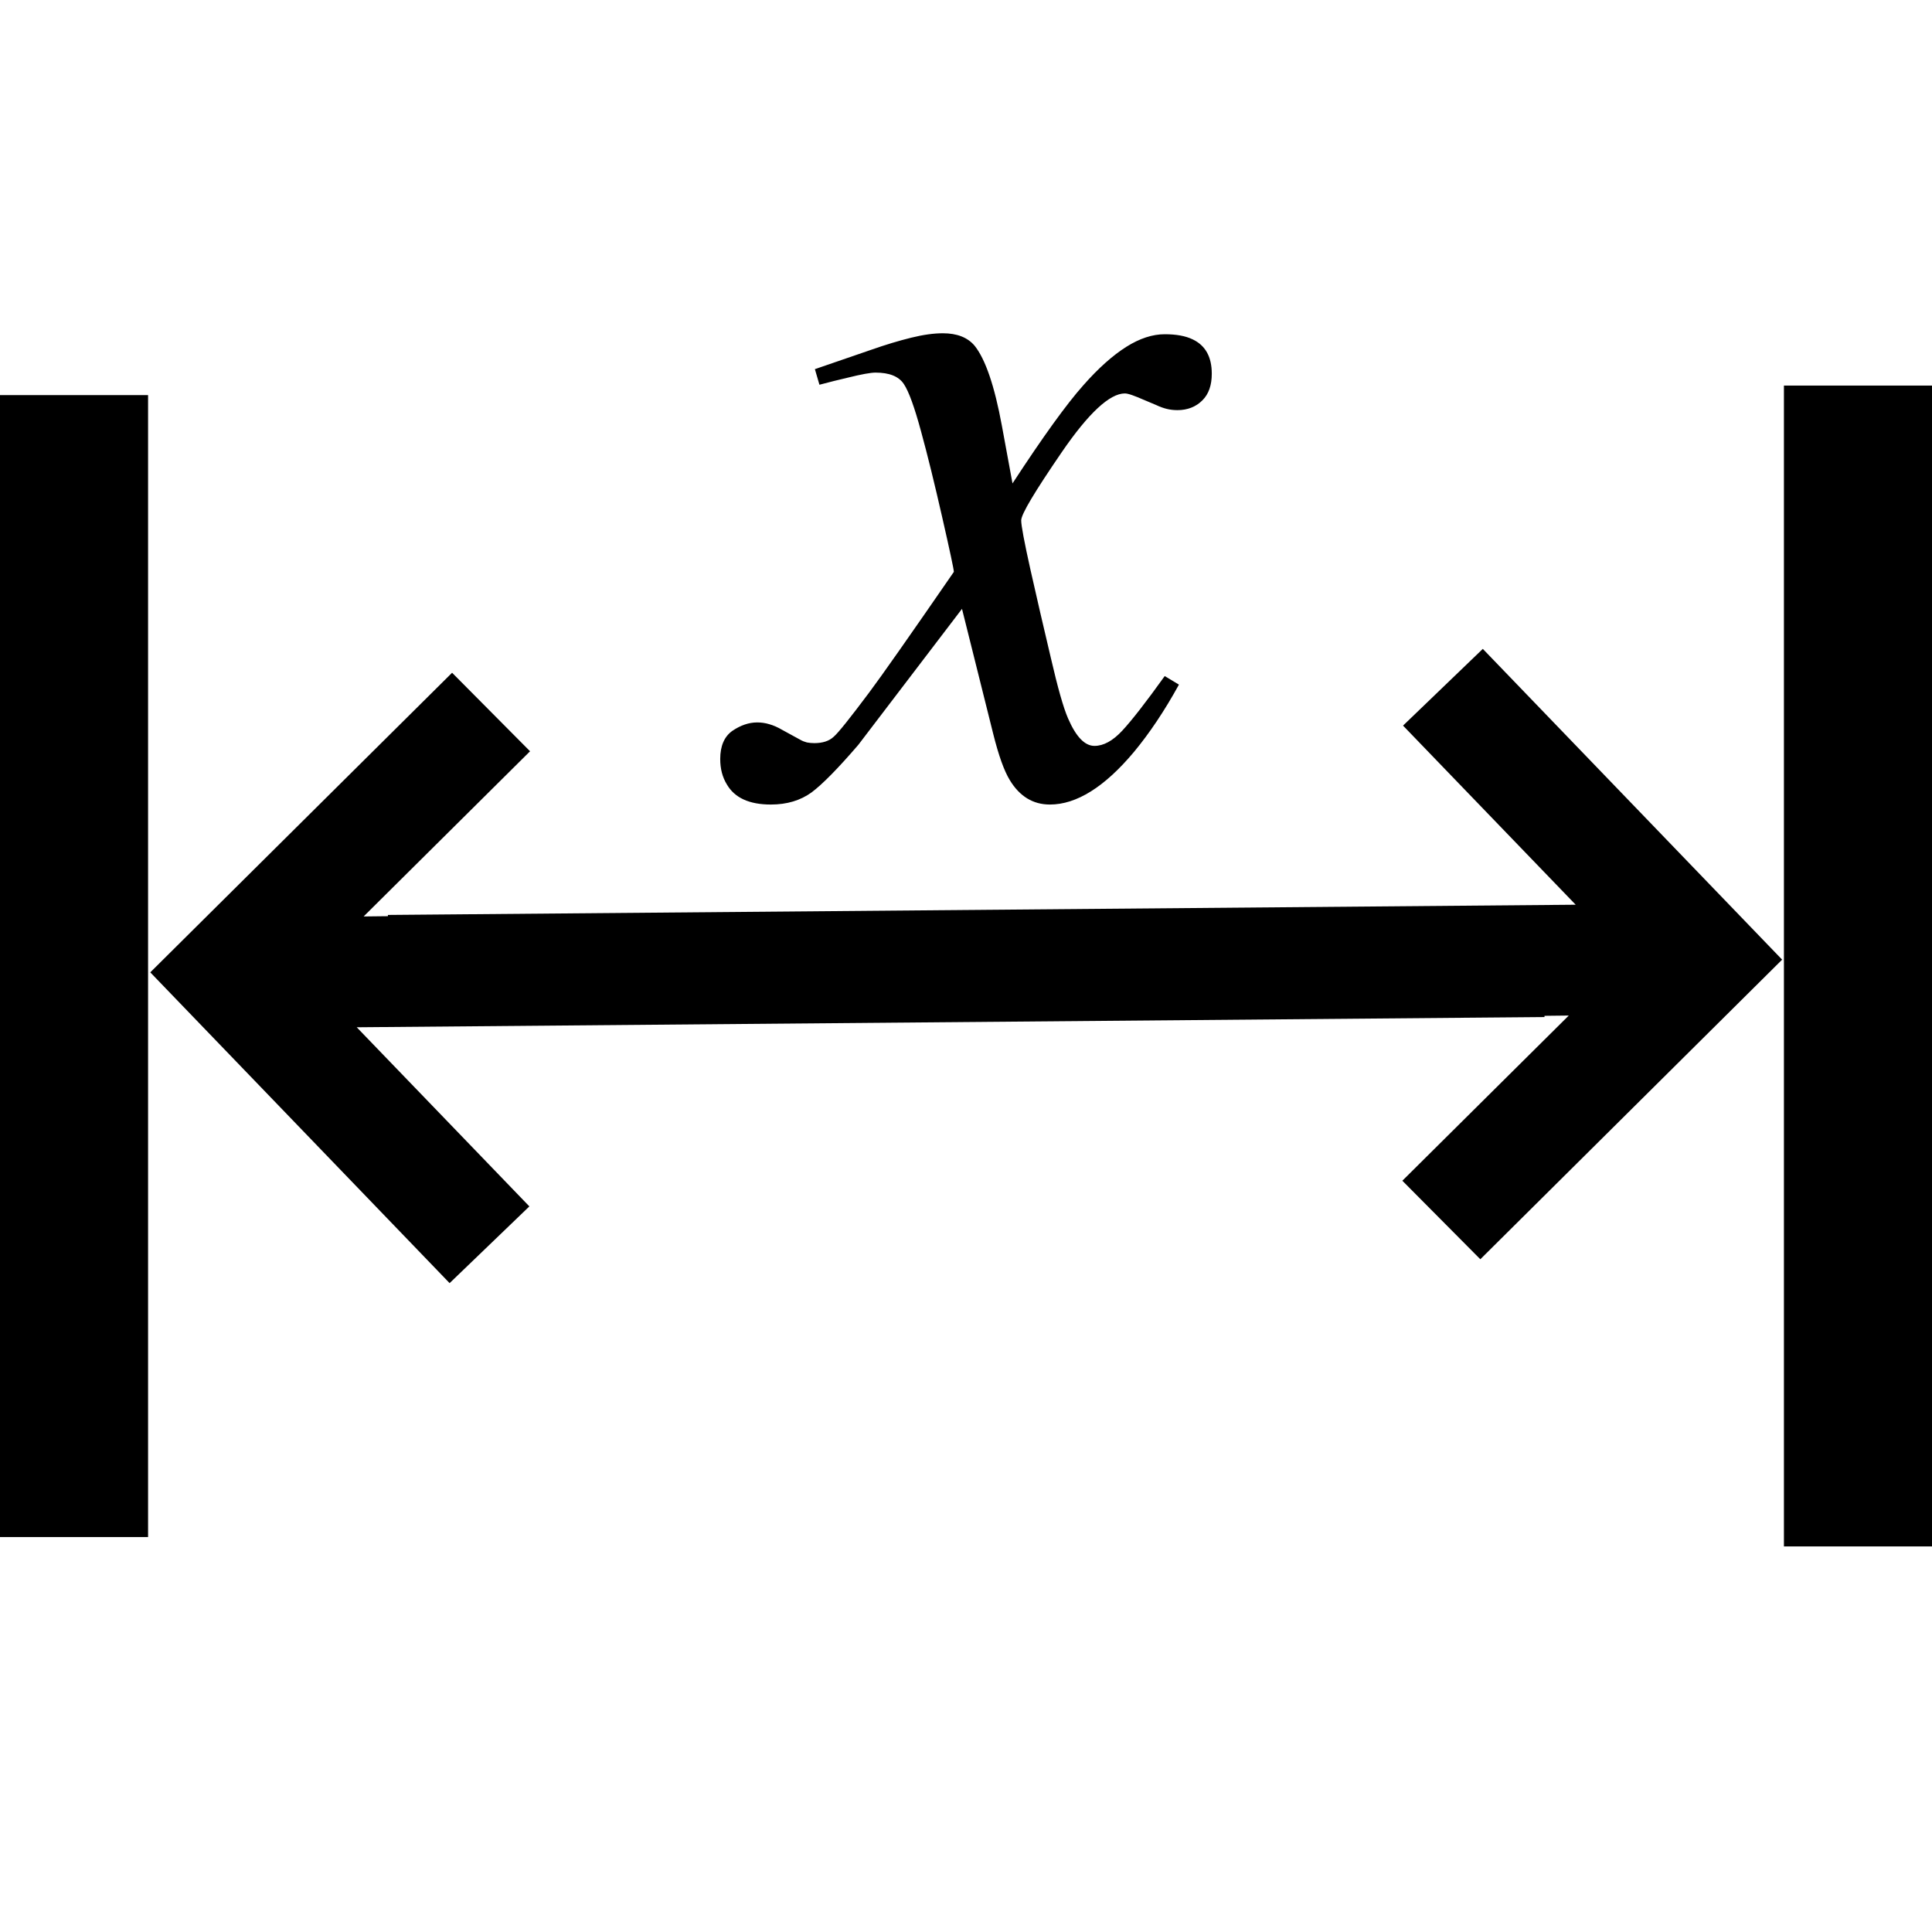 <?xml version="1.0" encoding="utf-8"?>

<!--
 ~   Copyright 2017, WSO2 Inc. (http://www.wso2.com)
 ~
 ~   Licensed under the Apache License, Version 2.0 (the "License");
 ~   you may not use this file except in compliance with the License.
 ~   You may obtain a copy of the License at
 ~
 ~        http://www.apache.org/licenses/LICENSE-2.0
 ~
 ~   Unless required by applicable law or agreed to in writing, software
 ~   distributed under the License is distributed on an "AS IS" BASIS,
 ~   WITHOUT WARRANTIES OR CONDITIONS OF ANY KIND, either express or implied.
 ~   See the License for the specific language governing permissions and
 ~   limitations under the License.
-->

<svg version="1.1" id="lengthof" xmlns="http://www.w3.org/2000/svg" xmlns:xlink="http://www.w3.org/1999/xlink" x="0px" y="0px"
	 viewBox="0 0 14 14" style="enable-background:new 0 0 14 14;" xml:space="preserve">
<path d="M14,2.794h-1.073v8.412h1.073V2.794z M-0,2.863v8.275h1.073
	V2.863H-0z M12.914,6.954l-2.187,2.171l-0.565-0.569l1.206-1.197l-0.176,0.002
	l0,0.009L2.585,7.444l1.251,1.298L3.258,9.298L1.089,7.046L3.276,4.875
	l0.565,0.569L2.635,6.641l0.176-0.002L2.811,6.63l8.607-0.074l-1.251-1.298
	l0.578-0.556L12.914,6.954z M5.307,5.296c0.059-0.04,0.119-0.061,0.18-0.061
	c0.029,0,0.059,0.004,0.088,0.013c0.029,0.008,0.061,0.022,0.095,0.042
	l0.128,0.07c0.017,0.01,0.034,0.016,0.049,0.02
	c0.016,0.003,0.034,0.005,0.053,0.005c0.061,0,0.108-0.015,0.141-0.046
	C6.075,5.31,6.16,5.203,6.297,5.02C6.387,4.9,6.592,4.608,6.912,4.144
	c0-0.017-0.028-0.148-0.084-0.394S6.721,3.296,6.674,3.125
	c-0.047-0.173-0.088-0.288-0.125-0.343S6.444,2.7,6.344,2.7
	c-0.034,0-0.102,0.012-0.202,0.037C6.079,2.751,6.011,2.769,5.938,2.788
	L5.905,2.675l0.407-0.14c0.105-0.037,0.202-0.066,0.291-0.088
	C6.692,2.425,6.768,2.415,6.832,2.415c0.103,0,0.18,0.03,0.231,0.091
	C7.141,2.604,7.207,2.797,7.26,3.085l0.077,0.418
	c0.22-0.337,0.391-0.574,0.513-0.711C7.96,2.667,8.064,2.575,8.162,2.513
	C8.259,2.452,8.352,2.422,8.44,2.422c0.083,0,0.15,0.012,0.202,0.037
	c0.093,0.044,0.139,0.127,0.139,0.249c0,0.083-0.022,0.148-0.069,0.194
	C8.666,2.948,8.605,2.972,8.532,2.972c-0.026,0-0.053-0.003-0.077-0.009
	c-0.024-0.006-0.05-0.015-0.077-0.028L8.283,2.895
	c-0.026-0.012-0.053-0.022-0.077-0.031C8.181,2.855,8.163,2.851,8.151,2.851
	c-0.109,0-0.263,0.142-0.458,0.427S7.4,3.726,7.4,3.771
	c0,0.037,0.022,0.155,0.067,0.357c0.045,0.202,0.095,0.415,0.148,0.64
	c0.049,0.212,0.09,0.359,0.125,0.439C7.797,5.338,7.86,5.405,7.931,5.405
	c0.066,0,0.133-0.037,0.201-0.11c0.068-0.073,0.171-0.205,0.308-0.396
	l0.103,0.062C8.438,5.152,8.329,5.314,8.217,5.449
	C8.004,5.703,7.801,5.83,7.608,5.83c-0.122,0-0.219-0.059-0.29-0.176
	c-0.042-0.068-0.082-0.181-0.121-0.337L6.971,4.412L6.22,5.397
	C6.073,5.568,5.96,5.683,5.881,5.742C5.801,5.8,5.703,5.83,5.586,5.83
	c-0.157,0-0.263-0.049-0.319-0.146C5.235,5.632,5.219,5.571,5.219,5.5
	C5.219,5.405,5.249,5.337,5.307,5.296z"/>
</svg>
